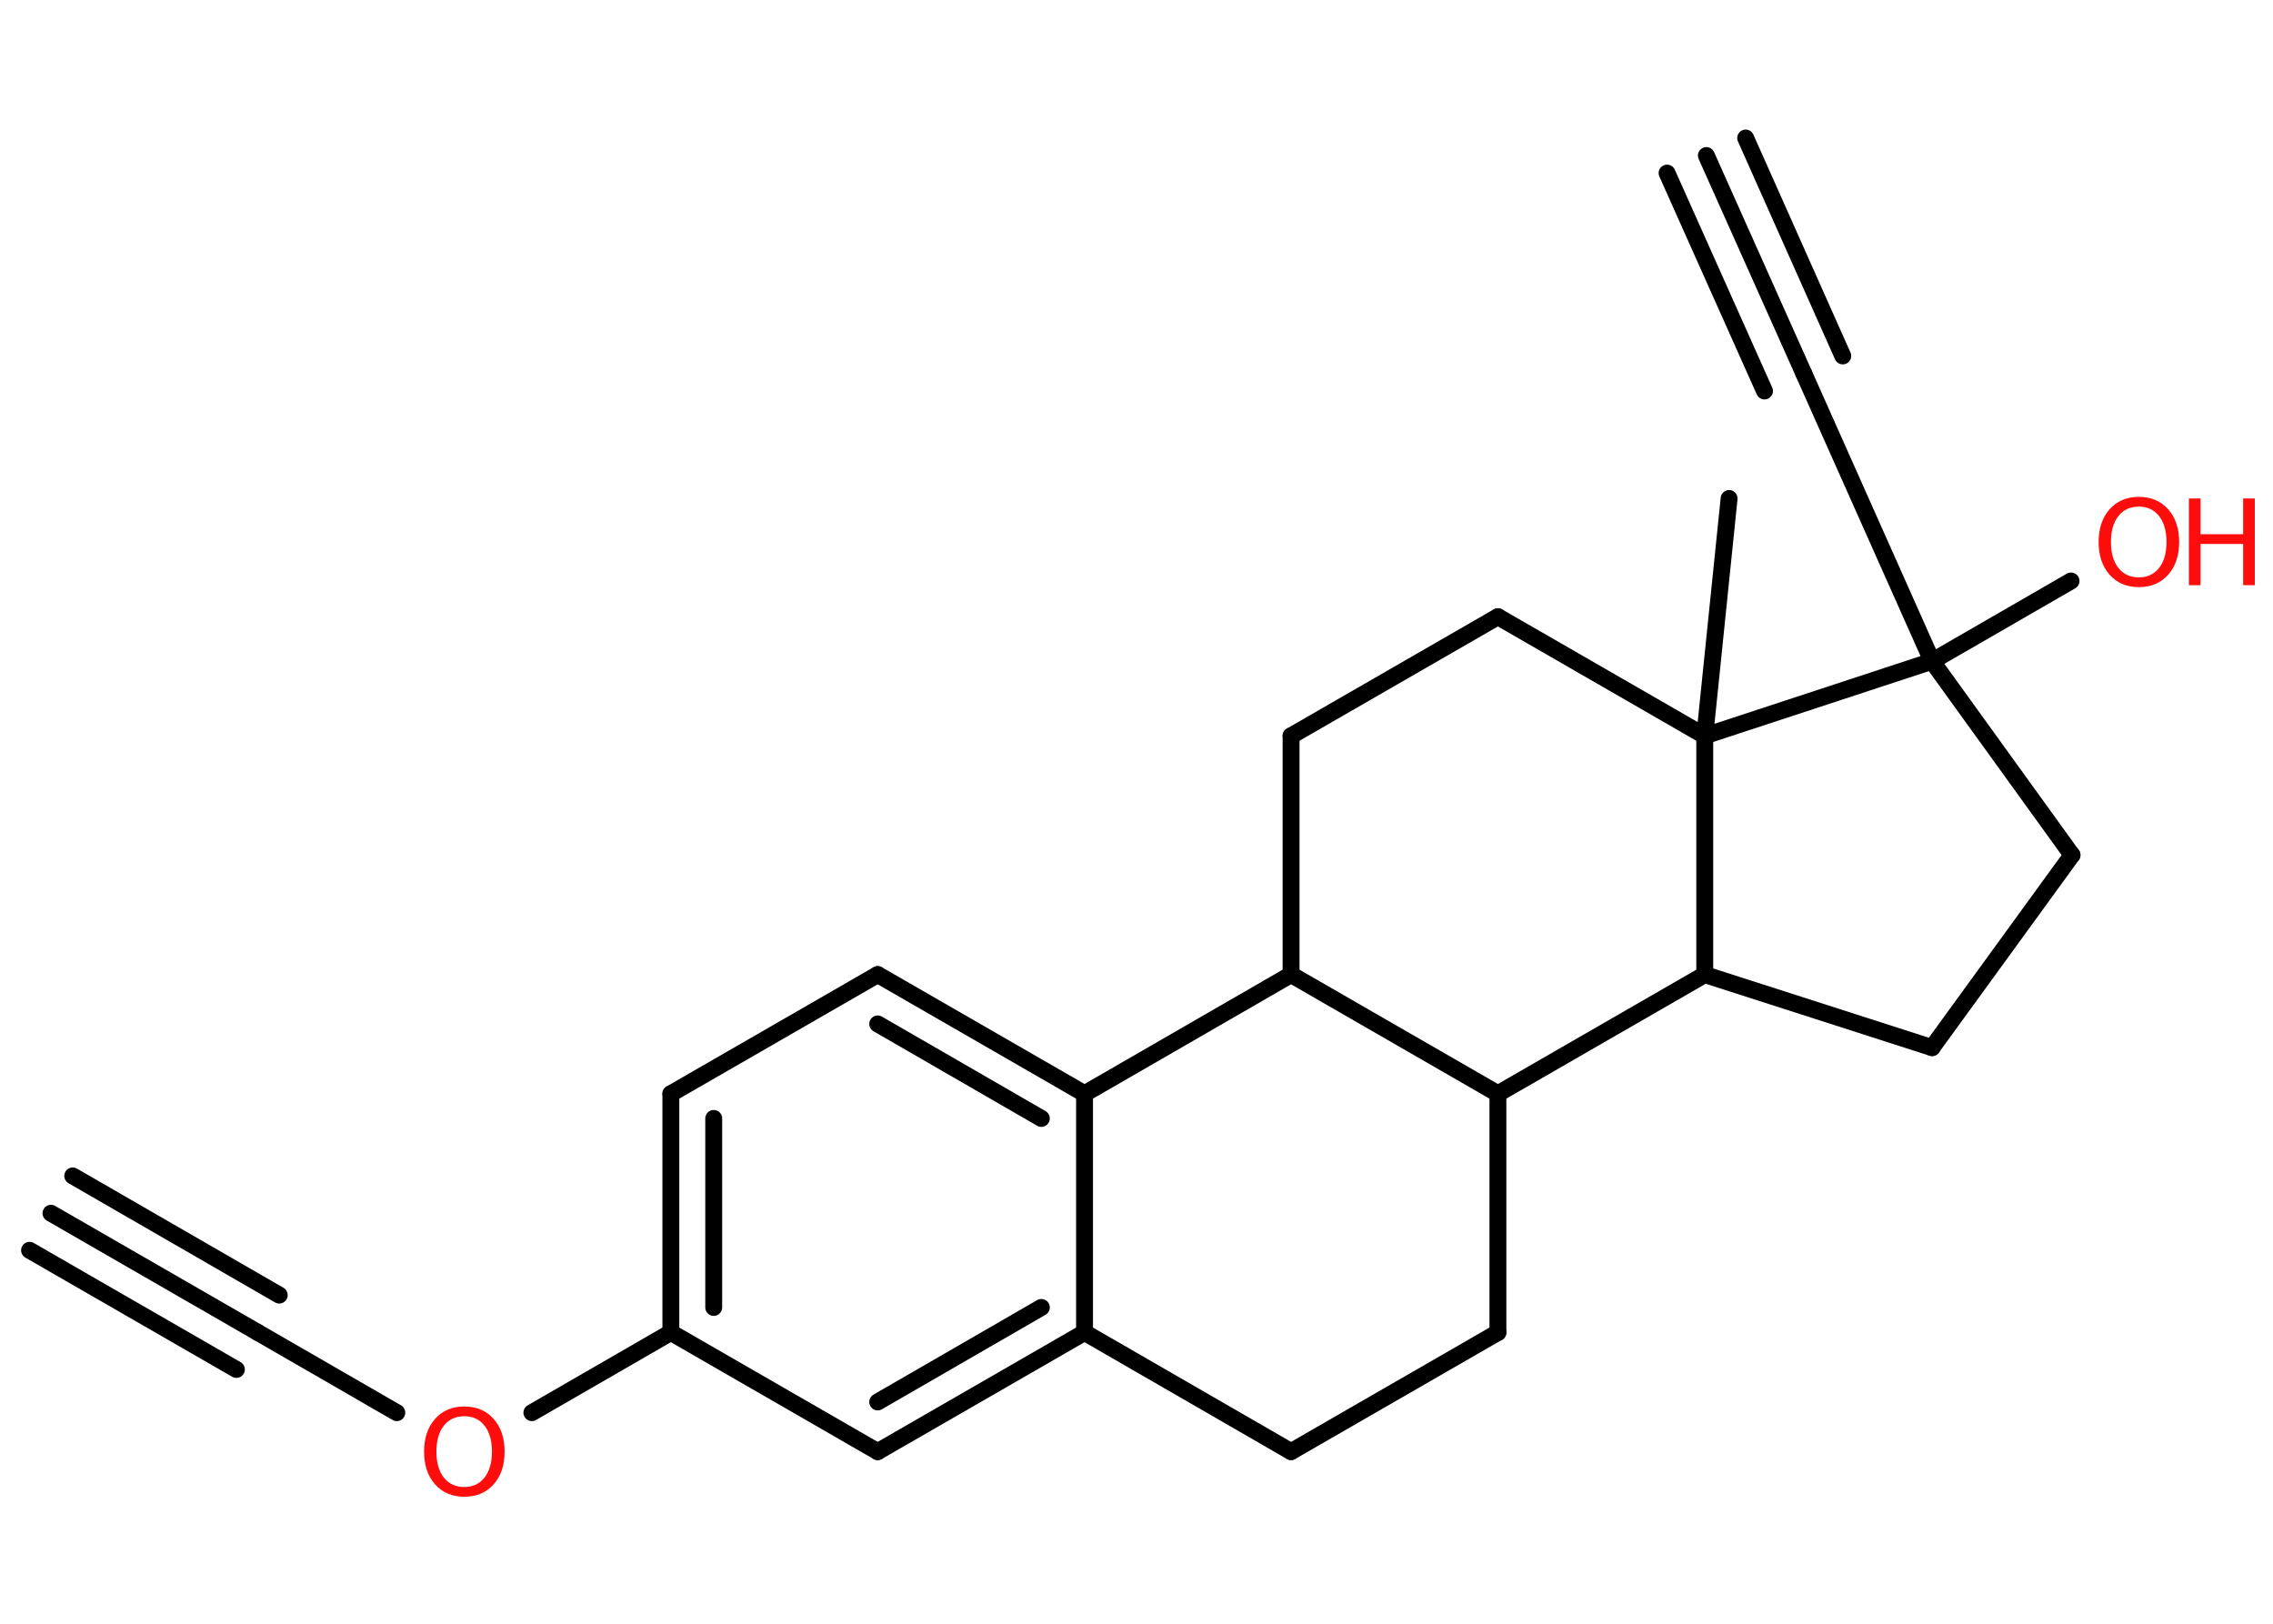 <?xml version='1.0' encoding='UTF-8'?>
<!DOCTYPE svg PUBLIC "-//W3C//DTD SVG 1.1//EN" "http://www.w3.org/Graphics/SVG/1.1/DTD/svg11.dtd">
<svg version='1.2' xmlns='http://www.w3.org/2000/svg' xmlns:xlink='http://www.w3.org/1999/xlink' width='70.0mm' height='50.0mm' viewBox='0 0 70.0 50.0'>
  <desc>Generated by the Chemistry Development Kit (http://github.com/cdk)</desc>
  <g stroke-linecap='round' stroke-linejoin='round' stroke='#000000' stroke-width='.52' fill='#FF0D0D'>
    <rect x='.0' y='.0' width='70.0' height='50.0' fill='#FFFFFF' stroke='none'/>
    <g id='mol1' class='mol'>
      <g id='mol1bnd1' class='bond'>
        <line x1='1.57' y1='37.36' x2='7.94' y2='41.03'/>
        <line x1='2.24' y1='36.21' x2='8.6' y2='39.88'/>
        <line x1='.91' y1='38.5' x2='7.28' y2='42.17'/>
      </g>
      <line id='mol1bnd2' class='bond' x1='7.94' y1='41.03' x2='12.22' y2='43.5'/>
      <line id='mol1bnd3' class='bond' x1='16.38' y1='43.5' x2='20.66' y2='41.03'/>
      <g id='mol1bnd4' class='bond'>
        <line x1='20.66' y1='33.68' x2='20.66' y2='41.03'/>
        <line x1='21.98' y1='34.44' x2='21.98' y2='40.26'/>
      </g>
      <line id='mol1bnd5' class='bond' x1='20.66' y1='33.68' x2='27.03' y2='30.01'/>
      <g id='mol1bnd6' class='bond'>
        <line x1='33.4' y1='33.68' x2='27.03' y2='30.01'/>
        <line x1='32.07' y1='34.44' x2='27.03' y2='31.53'/>
      </g>
      <line id='mol1bnd7' class='bond' x1='33.4' y1='33.68' x2='33.4' y2='41.03'/>
      <g id='mol1bnd8' class='bond'>
        <line x1='27.03' y1='44.7' x2='33.4' y2='41.03'/>
        <line x1='27.03' y1='43.17' x2='32.07' y2='40.26'/>
      </g>
      <line id='mol1bnd9' class='bond' x1='20.66' y1='41.03' x2='27.03' y2='44.7'/>
      <line id='mol1bnd10' class='bond' x1='33.4' y1='41.03' x2='39.76' y2='44.7'/>
      <line id='mol1bnd11' class='bond' x1='39.76' y1='44.7' x2='46.13' y2='41.03'/>
      <line id='mol1bnd12' class='bond' x1='46.13' y1='41.03' x2='46.13' y2='33.68'/>
      <line id='mol1bnd13' class='bond' x1='46.13' y1='33.68' x2='39.76' y2='30.01'/>
      <line id='mol1bnd14' class='bond' x1='33.4' y1='33.68' x2='39.76' y2='30.01'/>
      <line id='mol1bnd15' class='bond' x1='39.76' y1='30.01' x2='39.76' y2='22.66'/>
      <line id='mol1bnd16' class='bond' x1='39.76' y1='22.66' x2='46.13' y2='18.99'/>
      <line id='mol1bnd17' class='bond' x1='46.13' y1='18.99' x2='52.5' y2='22.66'/>
      <line id='mol1bnd18' class='bond' x1='52.5' y1='22.66' x2='53.25' y2='15.35'/>
      <line id='mol1bnd19' class='bond' x1='52.5' y1='22.66' x2='52.5' y2='30.01'/>
      <line id='mol1bnd20' class='bond' x1='46.13' y1='33.68' x2='52.5' y2='30.01'/>
      <line id='mol1bnd21' class='bond' x1='52.5' y1='30.01' x2='59.5' y2='32.26'/>
      <line id='mol1bnd22' class='bond' x1='59.5' y1='32.26' x2='63.81' y2='26.33'/>
      <line id='mol1bnd23' class='bond' x1='63.81' y1='26.33' x2='59.5' y2='20.36'/>
      <line id='mol1bnd24' class='bond' x1='52.5' y1='22.66' x2='59.5' y2='20.36'/>
      <line id='mol1bnd25' class='bond' x1='59.5' y1='20.36' x2='63.78' y2='17.89'/>
      <line id='mol1bnd26' class='bond' x1='59.5' y1='20.36' x2='55.55' y2='11.5'/>
      <g id='mol1bnd27' class='bond'>
        <line x1='55.55' y1='11.5' x2='52.55' y2='4.79'/>
        <line x1='54.34' y1='12.04' x2='51.34' y2='5.33'/>
        <line x1='56.75' y1='10.96' x2='53.76' y2='4.25'/>
      </g>
      <path id='mol1atm3' class='atom' d='M14.3 43.61q-.4 .0 -.63 .29q-.23 .29 -.23 .8q.0 .51 .23 .8q.23 .29 .63 .29q.39 .0 .62 -.29q.23 -.29 .23 -.8q.0 -.51 -.23 -.8q-.23 -.29 -.62 -.29zM14.3 43.31q.56 .0 .9 .38q.34 .38 .34 1.01q.0 .63 -.34 1.01q-.34 .38 -.9 .38q-.56 .0 -.9 -.38q-.34 -.38 -.34 -1.01q.0 -.63 .34 -1.01q.34 -.38 .9 -.38z' stroke='none'/>
      <g id='mol1atm22' class='atom'>
        <path d='M65.87 15.6q-.4 .0 -.63 .29q-.23 .29 -.23 .8q.0 .51 .23 .8q.23 .29 .63 .29q.39 .0 .62 -.29q.23 -.29 .23 -.8q.0 -.51 -.23 -.8q-.23 -.29 -.62 -.29zM65.87 15.3q.56 .0 .9 .38q.34 .38 .34 1.01q.0 .63 -.34 1.01q-.34 .38 -.9 .38q-.56 .0 -.9 -.38q-.34 -.38 -.34 -1.01q.0 -.63 .34 -1.01q.34 -.38 .9 -.38z' stroke='none'/>
        <path d='M67.41 15.35h.36v1.1h1.31v-1.1h.36v2.67h-.36v-1.27h-1.31v1.27h-.36v-2.67z' stroke='none'/>
      </g>
    </g>
  </g>
</svg>
